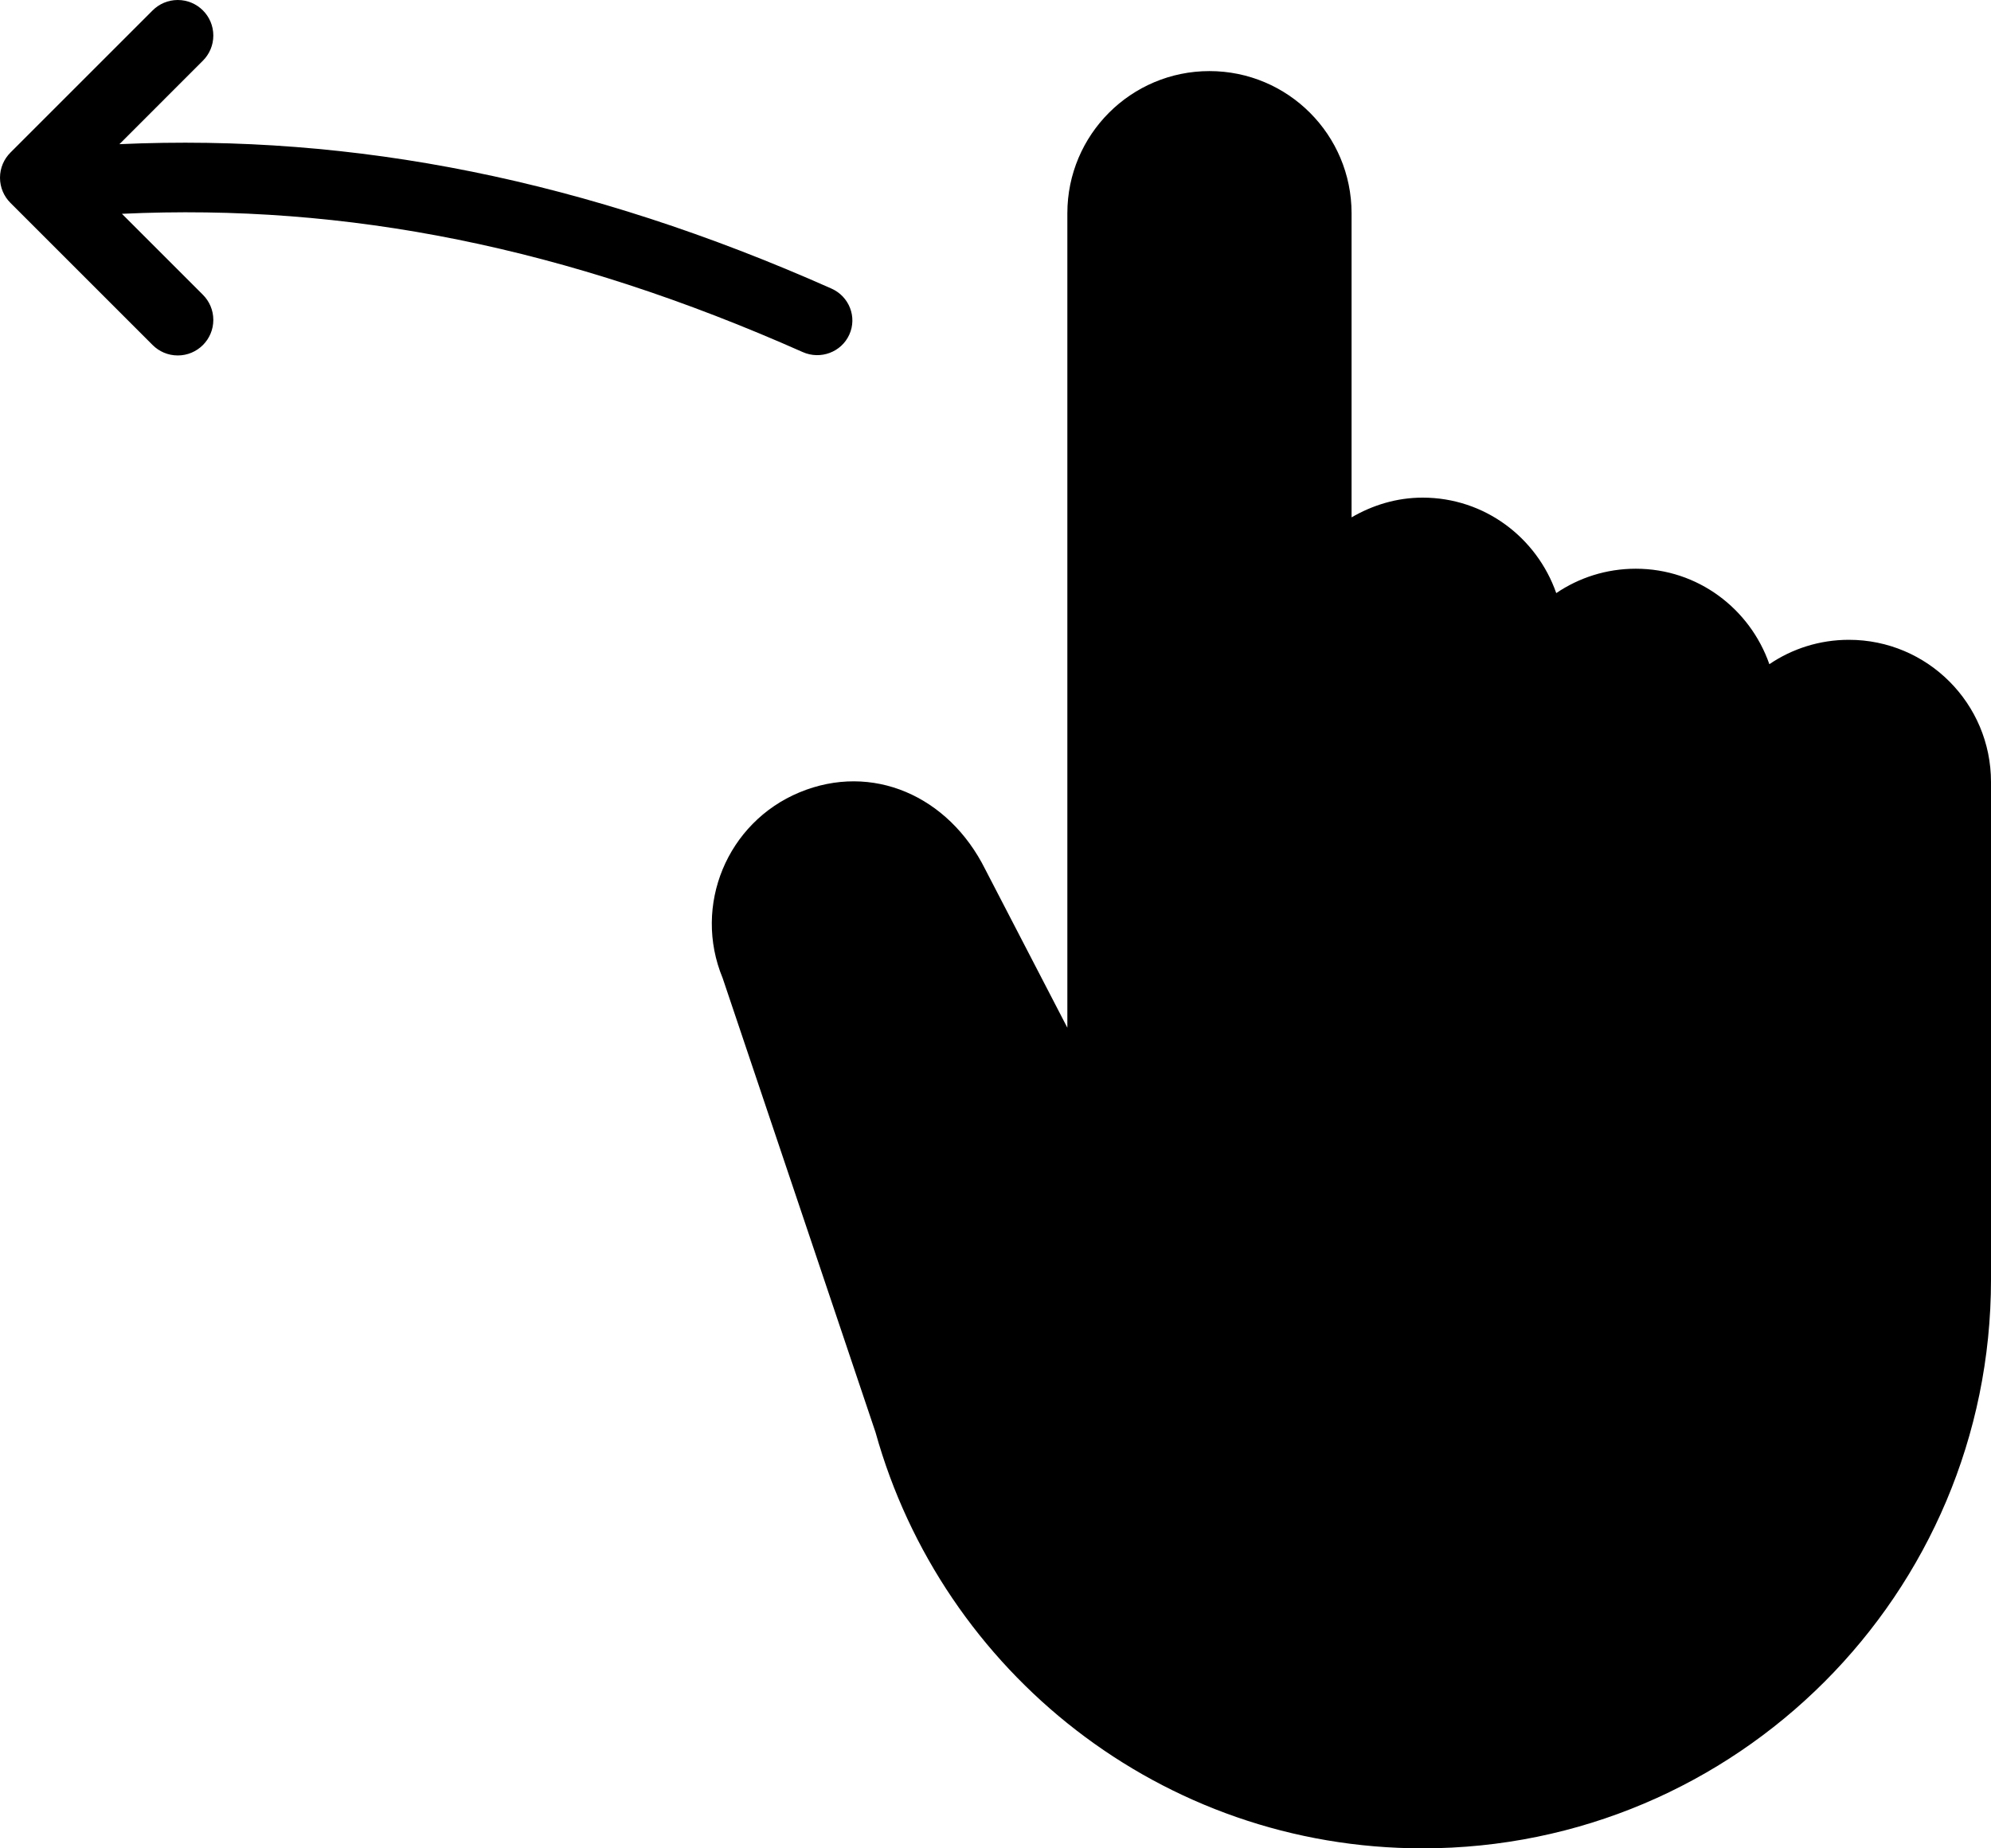 <?xml version="1.0" encoding="iso-8859-1"?>
<!-- Generator: Adobe Illustrator 16.0.4, SVG Export Plug-In . SVG Version: 6.00 Build 0)  -->
<!DOCTYPE svg PUBLIC "-//W3C//DTD SVG 1.1//EN" "http://www.w3.org/Graphics/SVG/1.1/DTD/svg11.dtd">
<svg version="1.1" id="Layer_1" xmlns="http://www.w3.org/2000/svg" xmlns:xlink="http://www.w3.org/1999/xlink" x="0px" y="0px"
	 width="56px" height="52px" viewBox="0 0 56 52" style="enable-background:new 0 0 56 52;" xml:space="preserve">
<g id="_x31_111-flick-left_x40_2x.png">
	<g>
		<path d="M3.429,6.015c6.328-0.296,12.508,0.94,19.149,3.89c0.499,0.222,1.087,0.003,1.31-0.491
			c0.224-0.493-0.002-1.074-0.503-1.296C16.506,5.06,9.968,3.758,3.359,4.056l2.348-2.349C5.888,1.526,6,1.276,6,1
			c0-0.553-0.448-1-1-1C4.724,0,4.474,0.112,4.293,0.293l-4,4C0.112,4.474,0,4.724,0,5s0.112,0.526,0.293,0.707l4,4
			C4.474,9.888,4.724,10,5,10c0.552,0,1-0.447,1-1c0-0.276-0.112-0.526-0.293-0.707L3.429,6.015z M52.003,18
			c-0.829,0-1.599,0.253-2.237,0.686C49.221,17.126,47.753,16,46.009,16c-0.829,0-1.599,0.253-2.237,0.686
			C43.226,15.126,41.758,14,40.014,14c-0.732,0-1.409,0.212-1.999,0.555V6c0-2.209-1.789-4-3.997-4c-2.207,0-3.997,1.791-3.997,4
			v22.913l-2.31-4.457c-1.032-2.072-3.183-3.01-5.222-2.165c-2.039,0.846-3.008,3.186-2.163,5.227l4.3,12.779
			C26.506,47.043,32.674,52,40.014,52C48.843,52,56,44.837,56,36v-0.001V22C56,19.791,54.211,18,52.003,18z"/>
	</g>
</g>
<g>
</g>
<g>
</g>
<g>
</g>
<g>
</g>
<g>
</g>
<g>
</g>
<g>
</g>
<g>
</g>
<g>
</g>
<g>
</g>
<g>
</g>
<g>
</g>
<g>
</g>
<g>
</g>
<g>
</g>
</svg>
